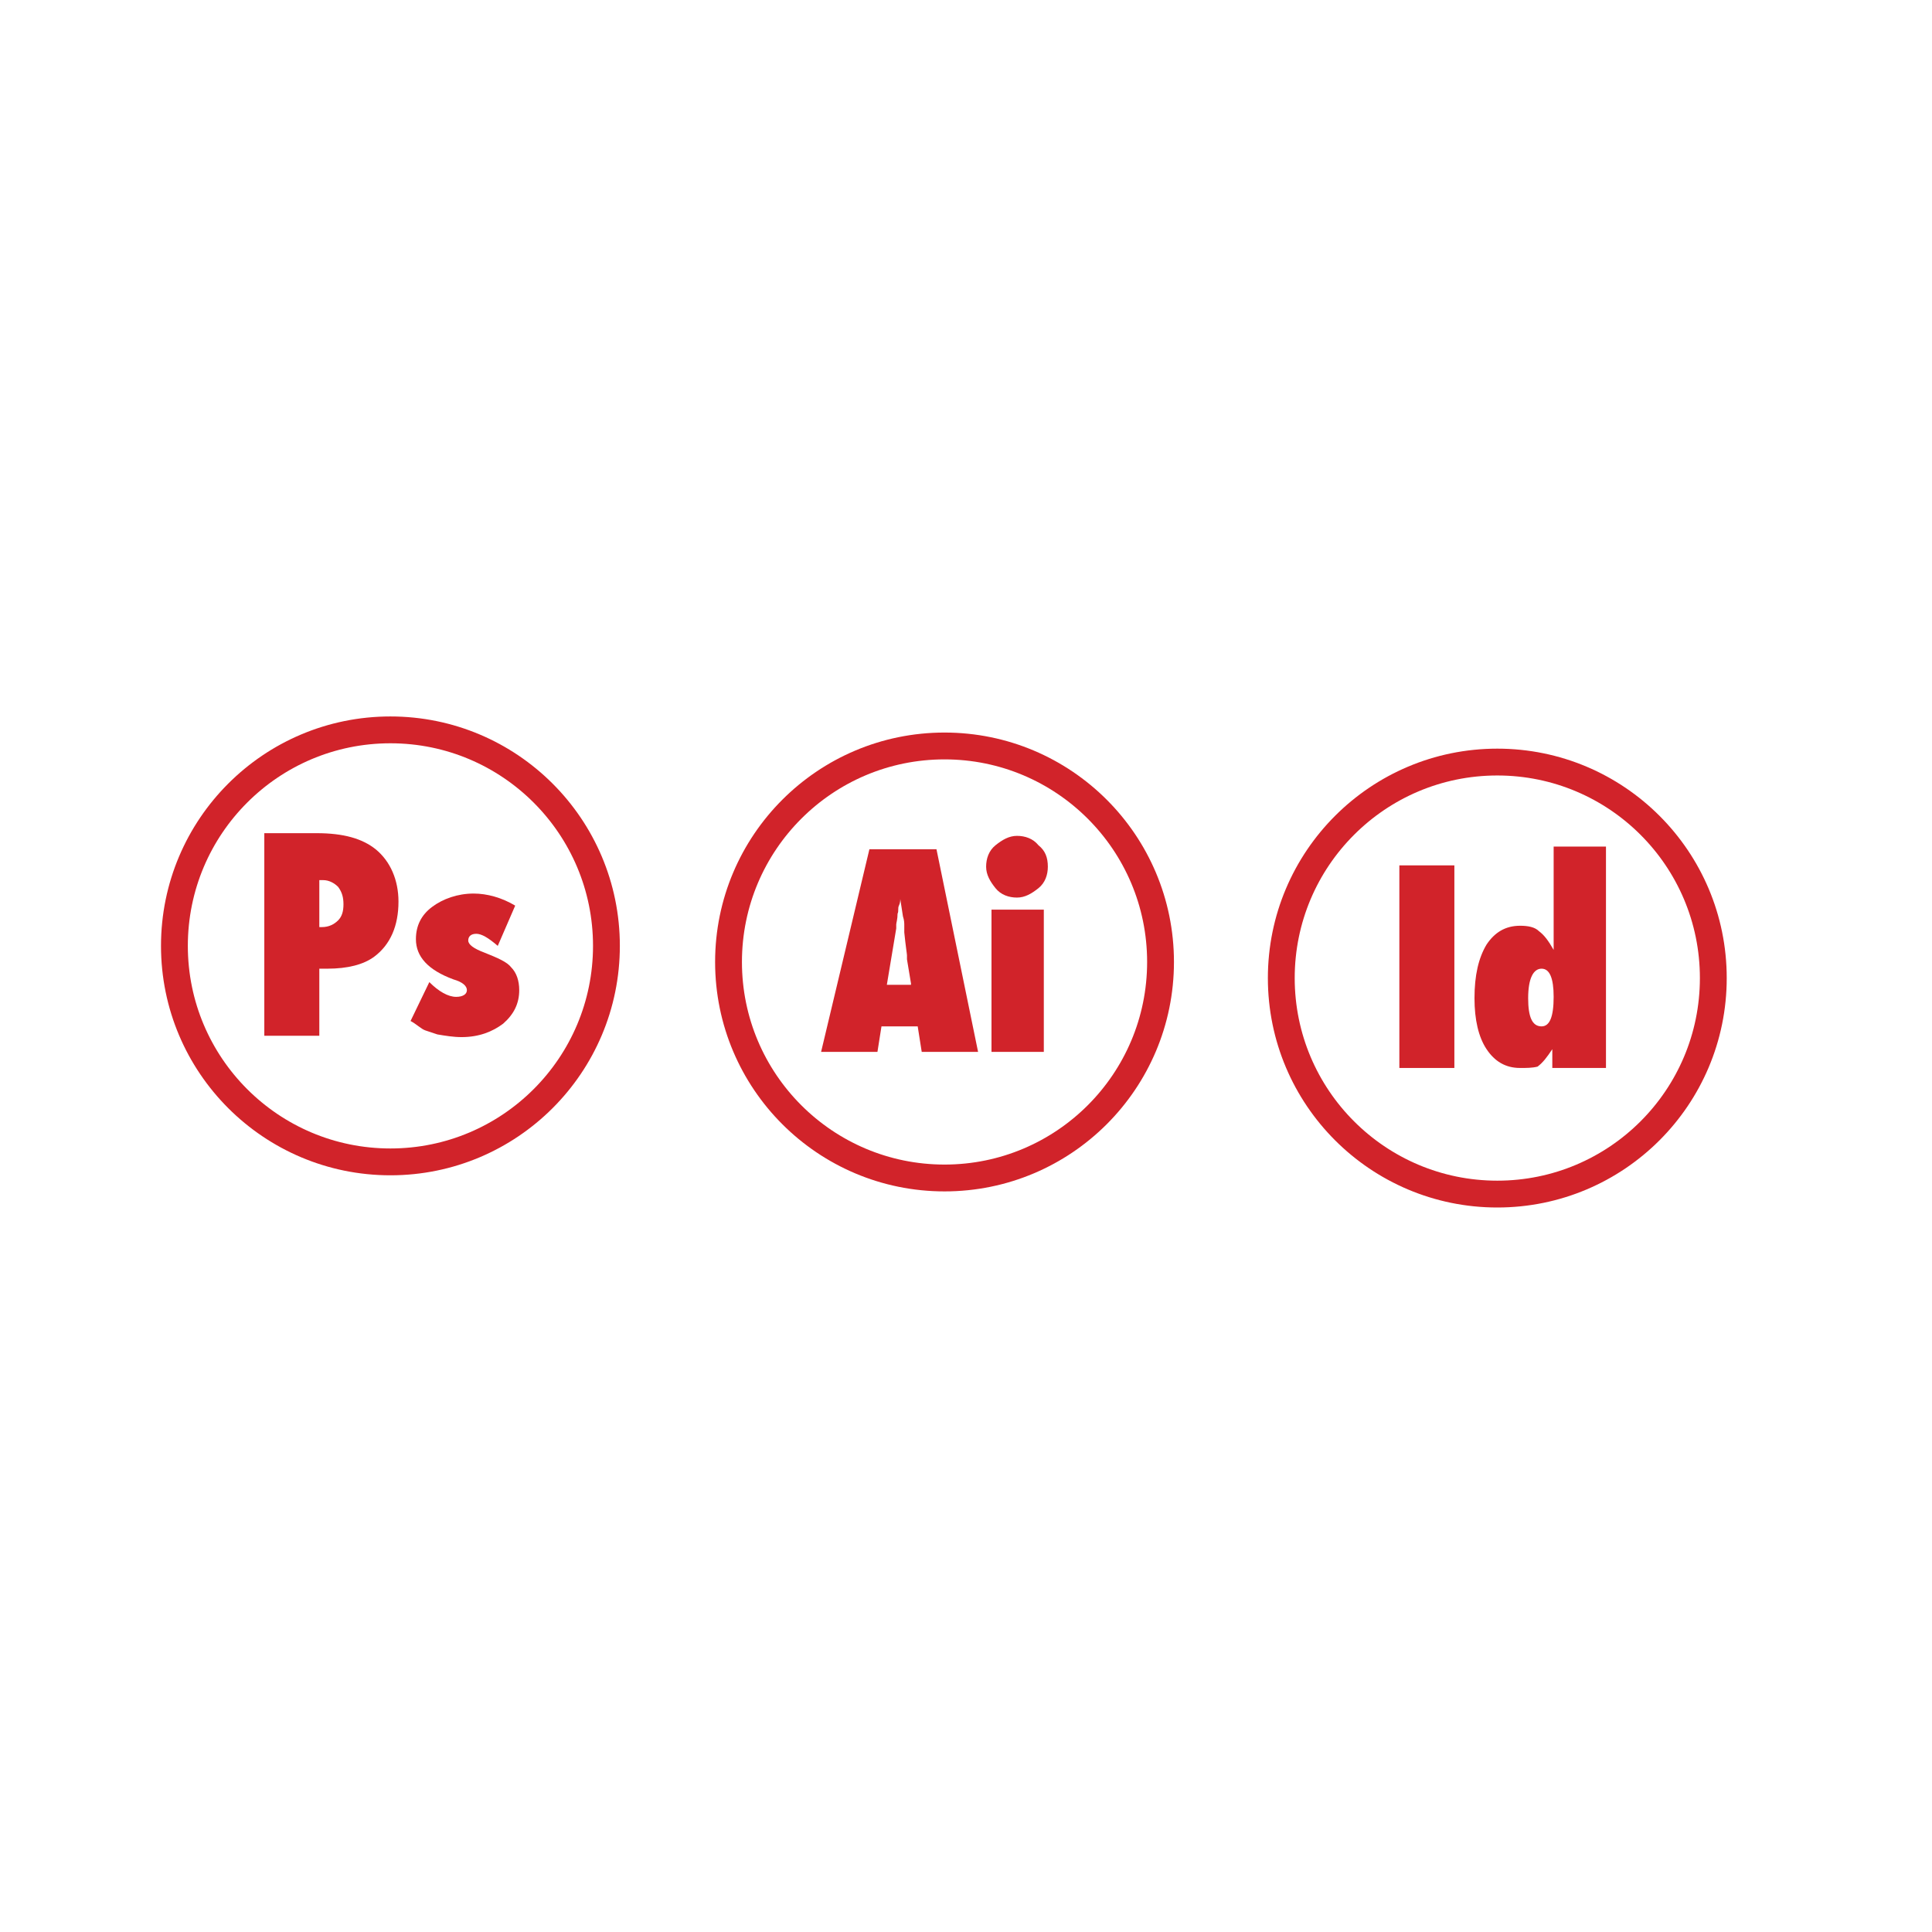 <?xml version="1.0" encoding="utf-8"?>
<!-- Generator: Adobe Illustrator 18.1.1, SVG Export Plug-In . SVG Version: 6.00 Build 0)  -->
<svg version="1.1" id="Layer_1" xmlns="http://www.w3.org/2000/svg" xmlns:xlink="http://www.w3.org/1999/xlink" x="0px" y="0px"
	 viewBox="0 0 144 144" enable-background="new 0 0 144 144" xml:space="preserve">
<g>
	<defs>
		<rect id="SVGID_1_" x="12" y="53.4" width="116.7" height="36.6"/>
	</defs>
	<clipPath id="SVGID_2_">
		<use xlink:href="#SVGID_1_"  overflow="visible"/>
	</clipPath>
	<circle clip-path="url(#SVGID_2_)" fill="none" stroke="#D1232A" stroke-width="2" cx="29.1" cy="70.5" r="16.1"/>
</g>
<g>
	<path fill="#D1232A" d="M23.8,77.2h-4.1V62.1h3.9c2,0,3.4,0.4,4.4,1.2c1.1,0.9,1.7,2.3,1.7,3.9c0,1.8-0.6,3.2-1.8,4.1
		c-0.8,0.6-2,0.9-3.5,0.9h-0.6V77.2z M23.8,69.1l0.2,0c0.5,0,0.9-0.2,1.2-0.5s0.4-0.7,0.4-1.2c0-0.5-0.1-0.9-0.4-1.3
		c-0.3-0.3-0.7-0.5-1.1-0.5h-0.3V69.1z"/>
	<path fill="#D1232A" d="M30.6,76.1l1.4-2.9c0.7,0.7,1.4,1.1,2,1.1c0.5,0,0.8-0.2,0.8-0.5c0-0.3-0.3-0.6-1-0.8
		C31.9,72.3,31,71.3,31,70c0-1,0.4-1.8,1.2-2.4c0.8-0.6,1.9-1,3.1-1c1,0,2.1,0.3,3.1,0.9l-1.3,3c-0.7-0.6-1.2-0.9-1.6-0.9
		c-0.4,0-0.6,0.2-0.6,0.5c0,0.3,0.4,0.6,1.2,0.9c1,0.4,1.7,0.7,2,1.1c0.4,0.4,0.6,1,0.6,1.7c0,1-0.4,1.8-1.2,2.5
		c-0.8,0.6-1.8,1-3.1,1c-0.6,0-1.2-0.1-1.8-0.2c-0.3-0.1-0.6-0.2-0.9-0.3S31,76.3,30.6,76.1z"/>
</g>
<g>
	<defs>
		<rect id="SVGID_3_" x="12" y="53.4" width="116.7" height="36.6"/>
	</defs>
	<clipPath id="SVGID_4_">
		<use xlink:href="#SVGID_3_"  overflow="visible"/>
	</clipPath>
	<circle clip-path="url(#SVGID_4_)" fill="none" stroke="#D1232A" stroke-width="2" cx="70.4" cy="71.7" r="16.1"/>
</g>
<g>
	<path fill="#D1232A" d="M72.9,78.4h-4.2l-0.3-1.9h-2.7l-0.3,1.9h-4.2l3.6-15.1h5L72.9,78.4z M67.9,73.3l-0.3-1.8c0,0,0-0.1,0-0.3
		c0-0.1-0.1-0.7-0.2-1.7c0-0.1,0-0.3,0-0.5s0-0.4-0.1-0.7L67.1,67c0,0.1,0,0.3-0.1,0.5s0,0.4-0.1,0.6c0,0.4-0.1,0.7-0.1,0.8
		s0,0.3,0,0.3l-0.3,1.8l-0.4,2.4H67.9z"/>
	<path fill="#D1232A" d="M78.1,64.6c0,0.6-0.2,1.2-0.7,1.6c-0.5,0.4-1,0.7-1.6,0.7c-0.6,0-1.2-0.2-1.6-0.7c-0.4-0.5-0.7-1-0.7-1.6
		c0-0.6,0.2-1.2,0.7-1.6c0.5-0.4,1-0.7,1.6-0.7c0.6,0,1.2,0.2,1.6,0.7C77.9,63.4,78.1,63.9,78.1,64.6z M77.8,78.4h-3.9V67.8h3.9
		V78.4z"/>
</g>
<g>
	<defs>
		<rect id="SVGID_5_" x="12" y="53.4" width="116.7" height="36.6"/>
	</defs>
	<clipPath id="SVGID_6_">
		<use xlink:href="#SVGID_5_"  overflow="visible"/>
	</clipPath>
	<circle clip-path="url(#SVGID_6_)" fill="none" stroke="#D1232A" stroke-width="2" cx="111.6" cy="72.9" r="16.1"/>
</g>
<g>
	<path fill="#D1232A" d="M108.4,79.6h-4.1V64.5h4.1V79.6z"/>
	<path fill="#D1232A" d="M115.7,79.6c0-0.1,0-0.2,0-0.4s0-0.3,0-0.5c0-0.1,0-0.3,0-0.5c-0.4,0.6-0.7,1-1.1,1.3
		c-0.4,0.1-0.8,0.1-1.3,0.1c-1.1,0-1.9-0.5-2.5-1.4c-0.6-0.9-0.9-2.2-0.9-3.8c0-1.7,0.3-3,0.9-4c0.6-0.9,1.4-1.4,2.5-1.4
		c0.6,0,1.1,0.1,1.4,0.4c0.4,0.3,0.7,0.7,1.1,1.4c0-0.3,0-0.5,0-0.6l0-1.1v-6h3.9v16.5H115.7z M113.9,74.4c0,1.4,0.3,2.1,1,2.1
		c0.6,0,0.9-0.7,0.9-2.2c0-1.4-0.3-2.1-0.9-2.1C114.3,72.2,113.9,72.9,113.9,74.4z"/>
</g>
</svg>
